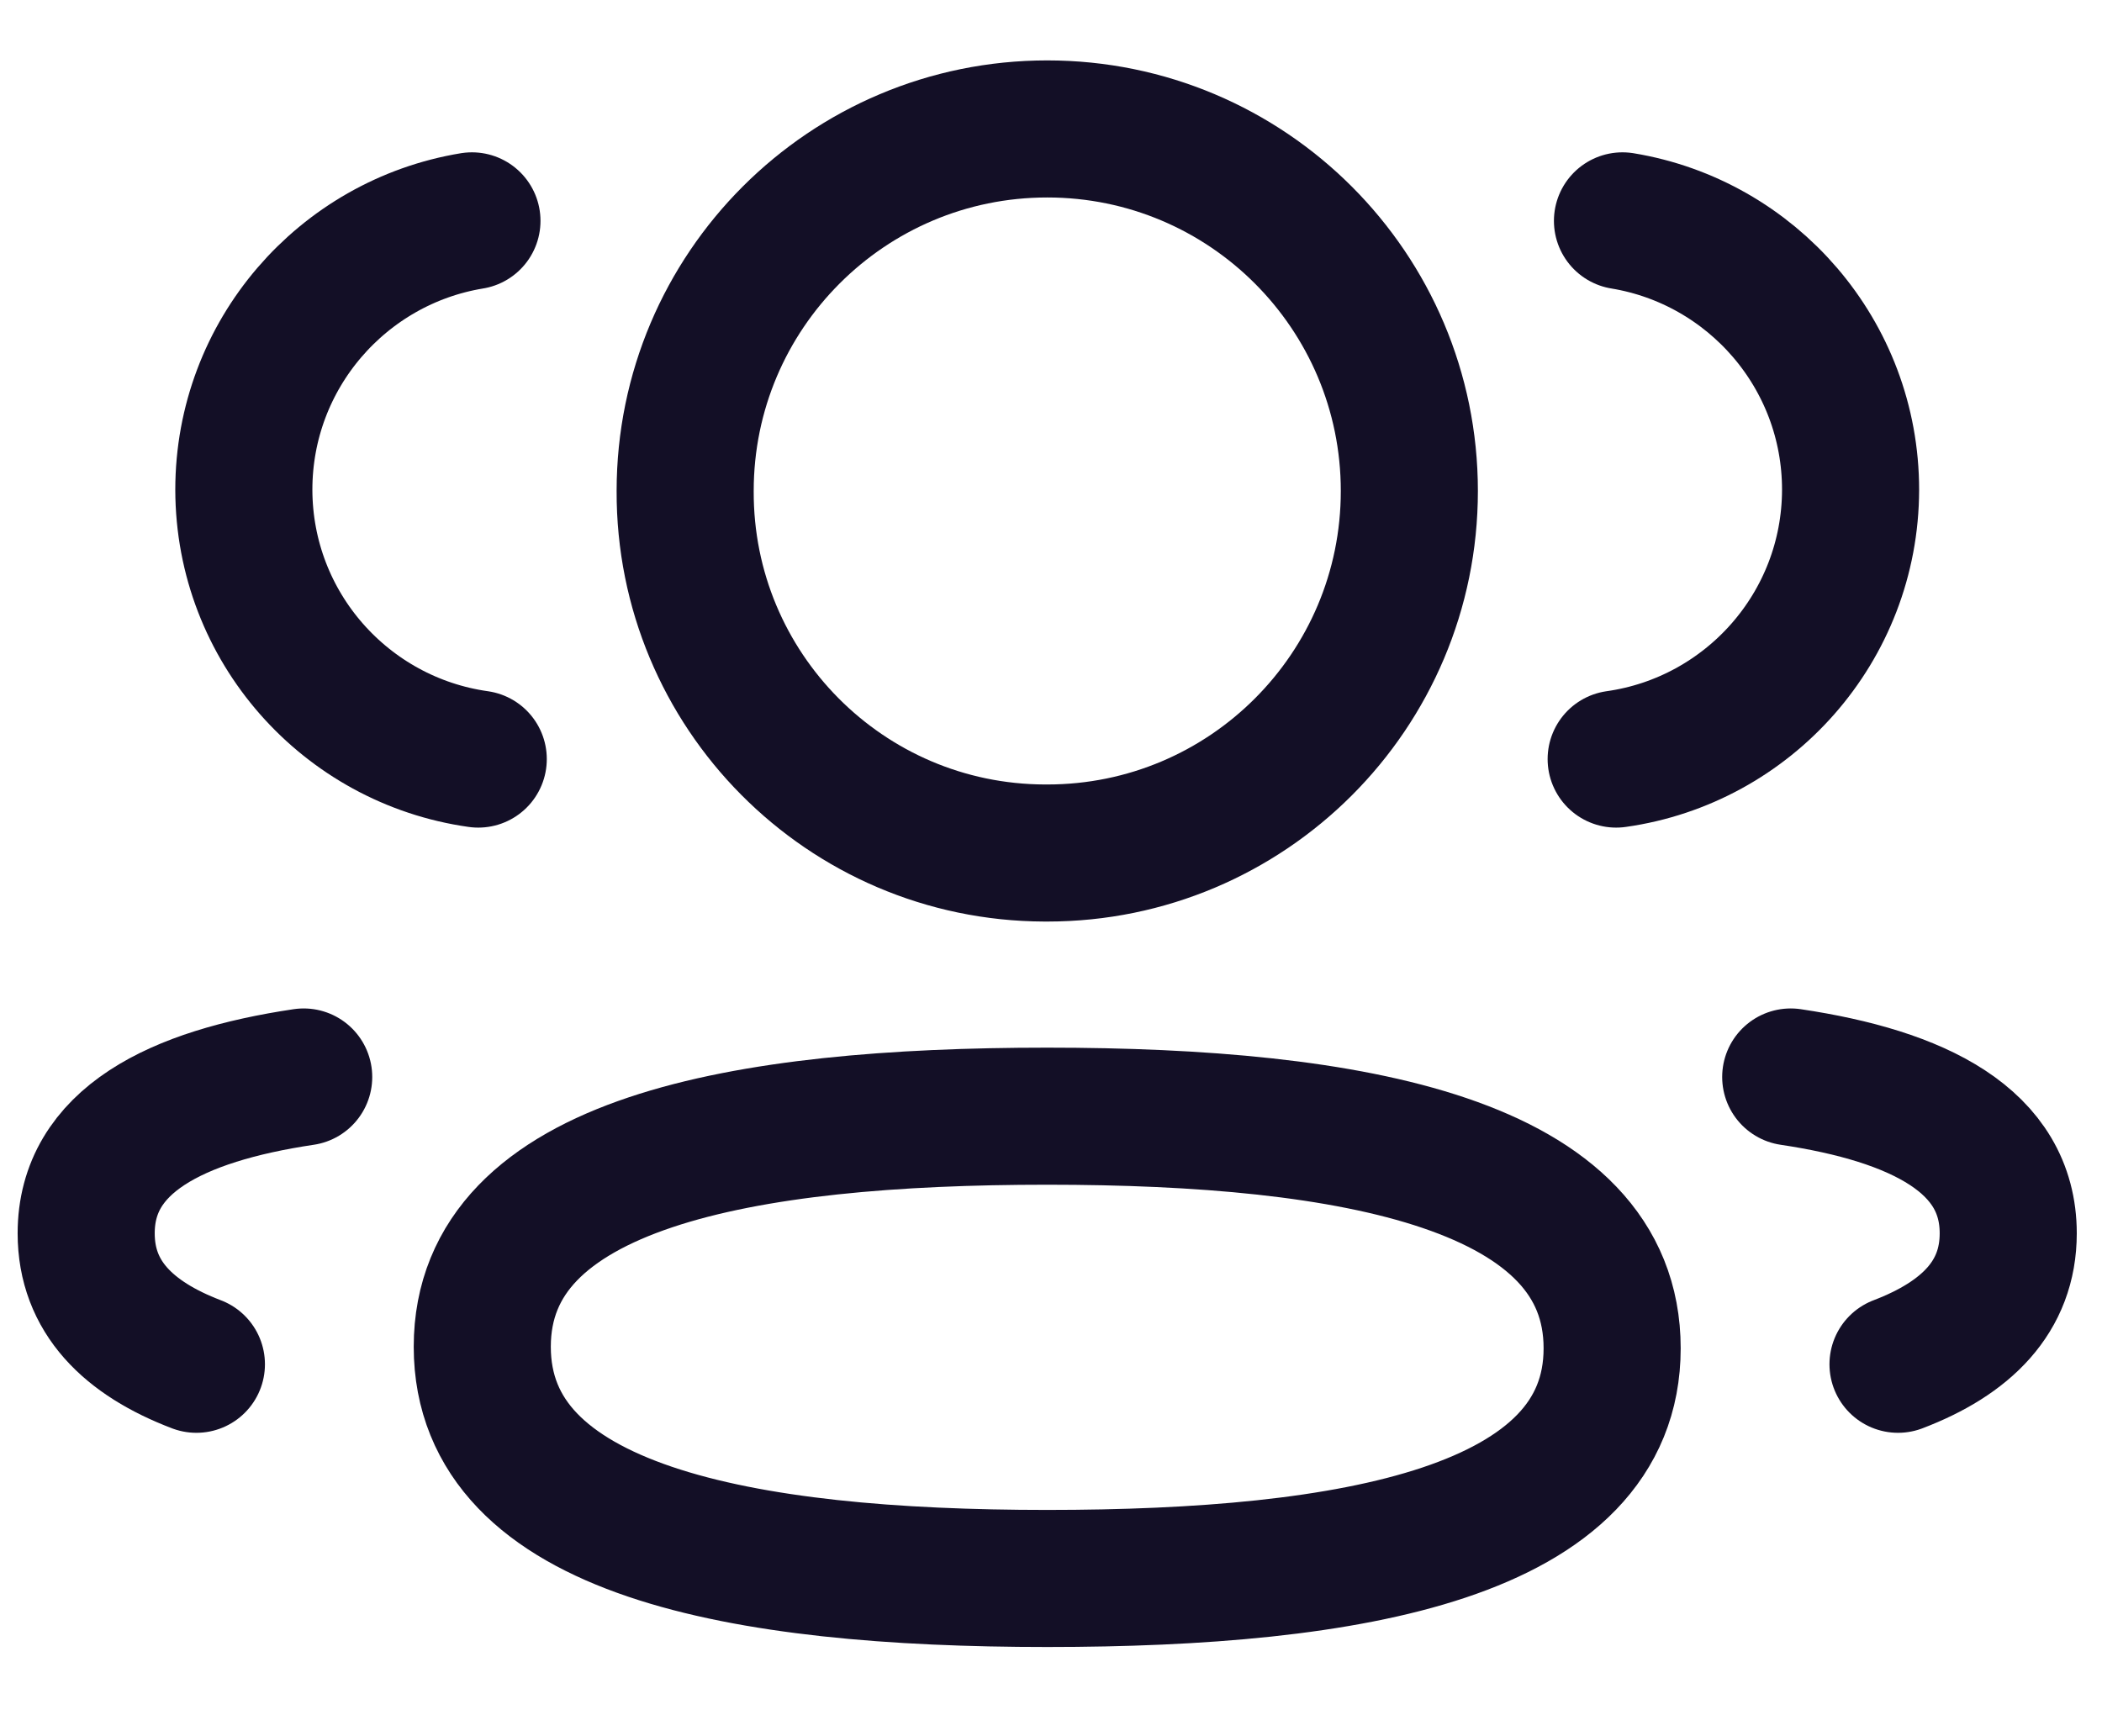 <svg width="23" height="19" viewBox="0 0 23 19" fill="none" xmlns="http://www.w3.org/2000/svg">
<path d="M17.684 8.307C19.131 8.103 20.246 6.863 20.249 5.36C20.249 3.878 19.169 2.65 17.753 2.417" stroke="#130F26" stroke-width="1.5" stroke-linecap="round" stroke-linejoin="round"/>
<path d="M19.594 11.786C20.995 11.995 21.974 12.486 21.974 13.497C21.974 14.193 21.513 14.646 20.768 14.93" stroke="#130F26" stroke-width="1.5" stroke-linecap="round" stroke-linejoin="round"/>
<path fill-rule="evenodd" clip-rule="evenodd" d="M11.459 12.215C8.125 12.215 5.277 12.72 5.277 14.738C5.277 16.754 8.107 17.274 11.459 17.274C14.793 17.274 17.64 16.774 17.64 14.755C17.64 12.736 14.811 12.215 11.459 12.215Z" stroke="#130F26" stroke-width="1.5" stroke-linecap="round" stroke-linejoin="round"/>
<path fill-rule="evenodd" clip-rule="evenodd" d="M11.459 9.335C13.647 9.335 15.421 7.562 15.421 5.373C15.421 3.185 13.647 1.411 11.459 1.411C9.271 1.411 7.497 3.185 7.497 5.373C7.489 7.554 9.249 9.328 11.43 9.335H11.459Z" stroke="#130F26" stroke-width="1.5" stroke-linecap="round" stroke-linejoin="round"/>
<path d="M5.233 8.307C3.784 8.103 2.671 6.863 2.668 5.36C2.668 3.878 3.748 2.65 5.164 2.417" stroke="#130F26" stroke-width="1.5" stroke-linecap="round" stroke-linejoin="round"/>
<path d="M3.323 11.786C1.921 11.995 0.943 12.486 0.943 13.497C0.943 14.193 1.404 14.646 2.149 14.93" stroke="#130F26" stroke-width="1.5" stroke-linecap="round" stroke-linejoin="round"/>
</svg>
